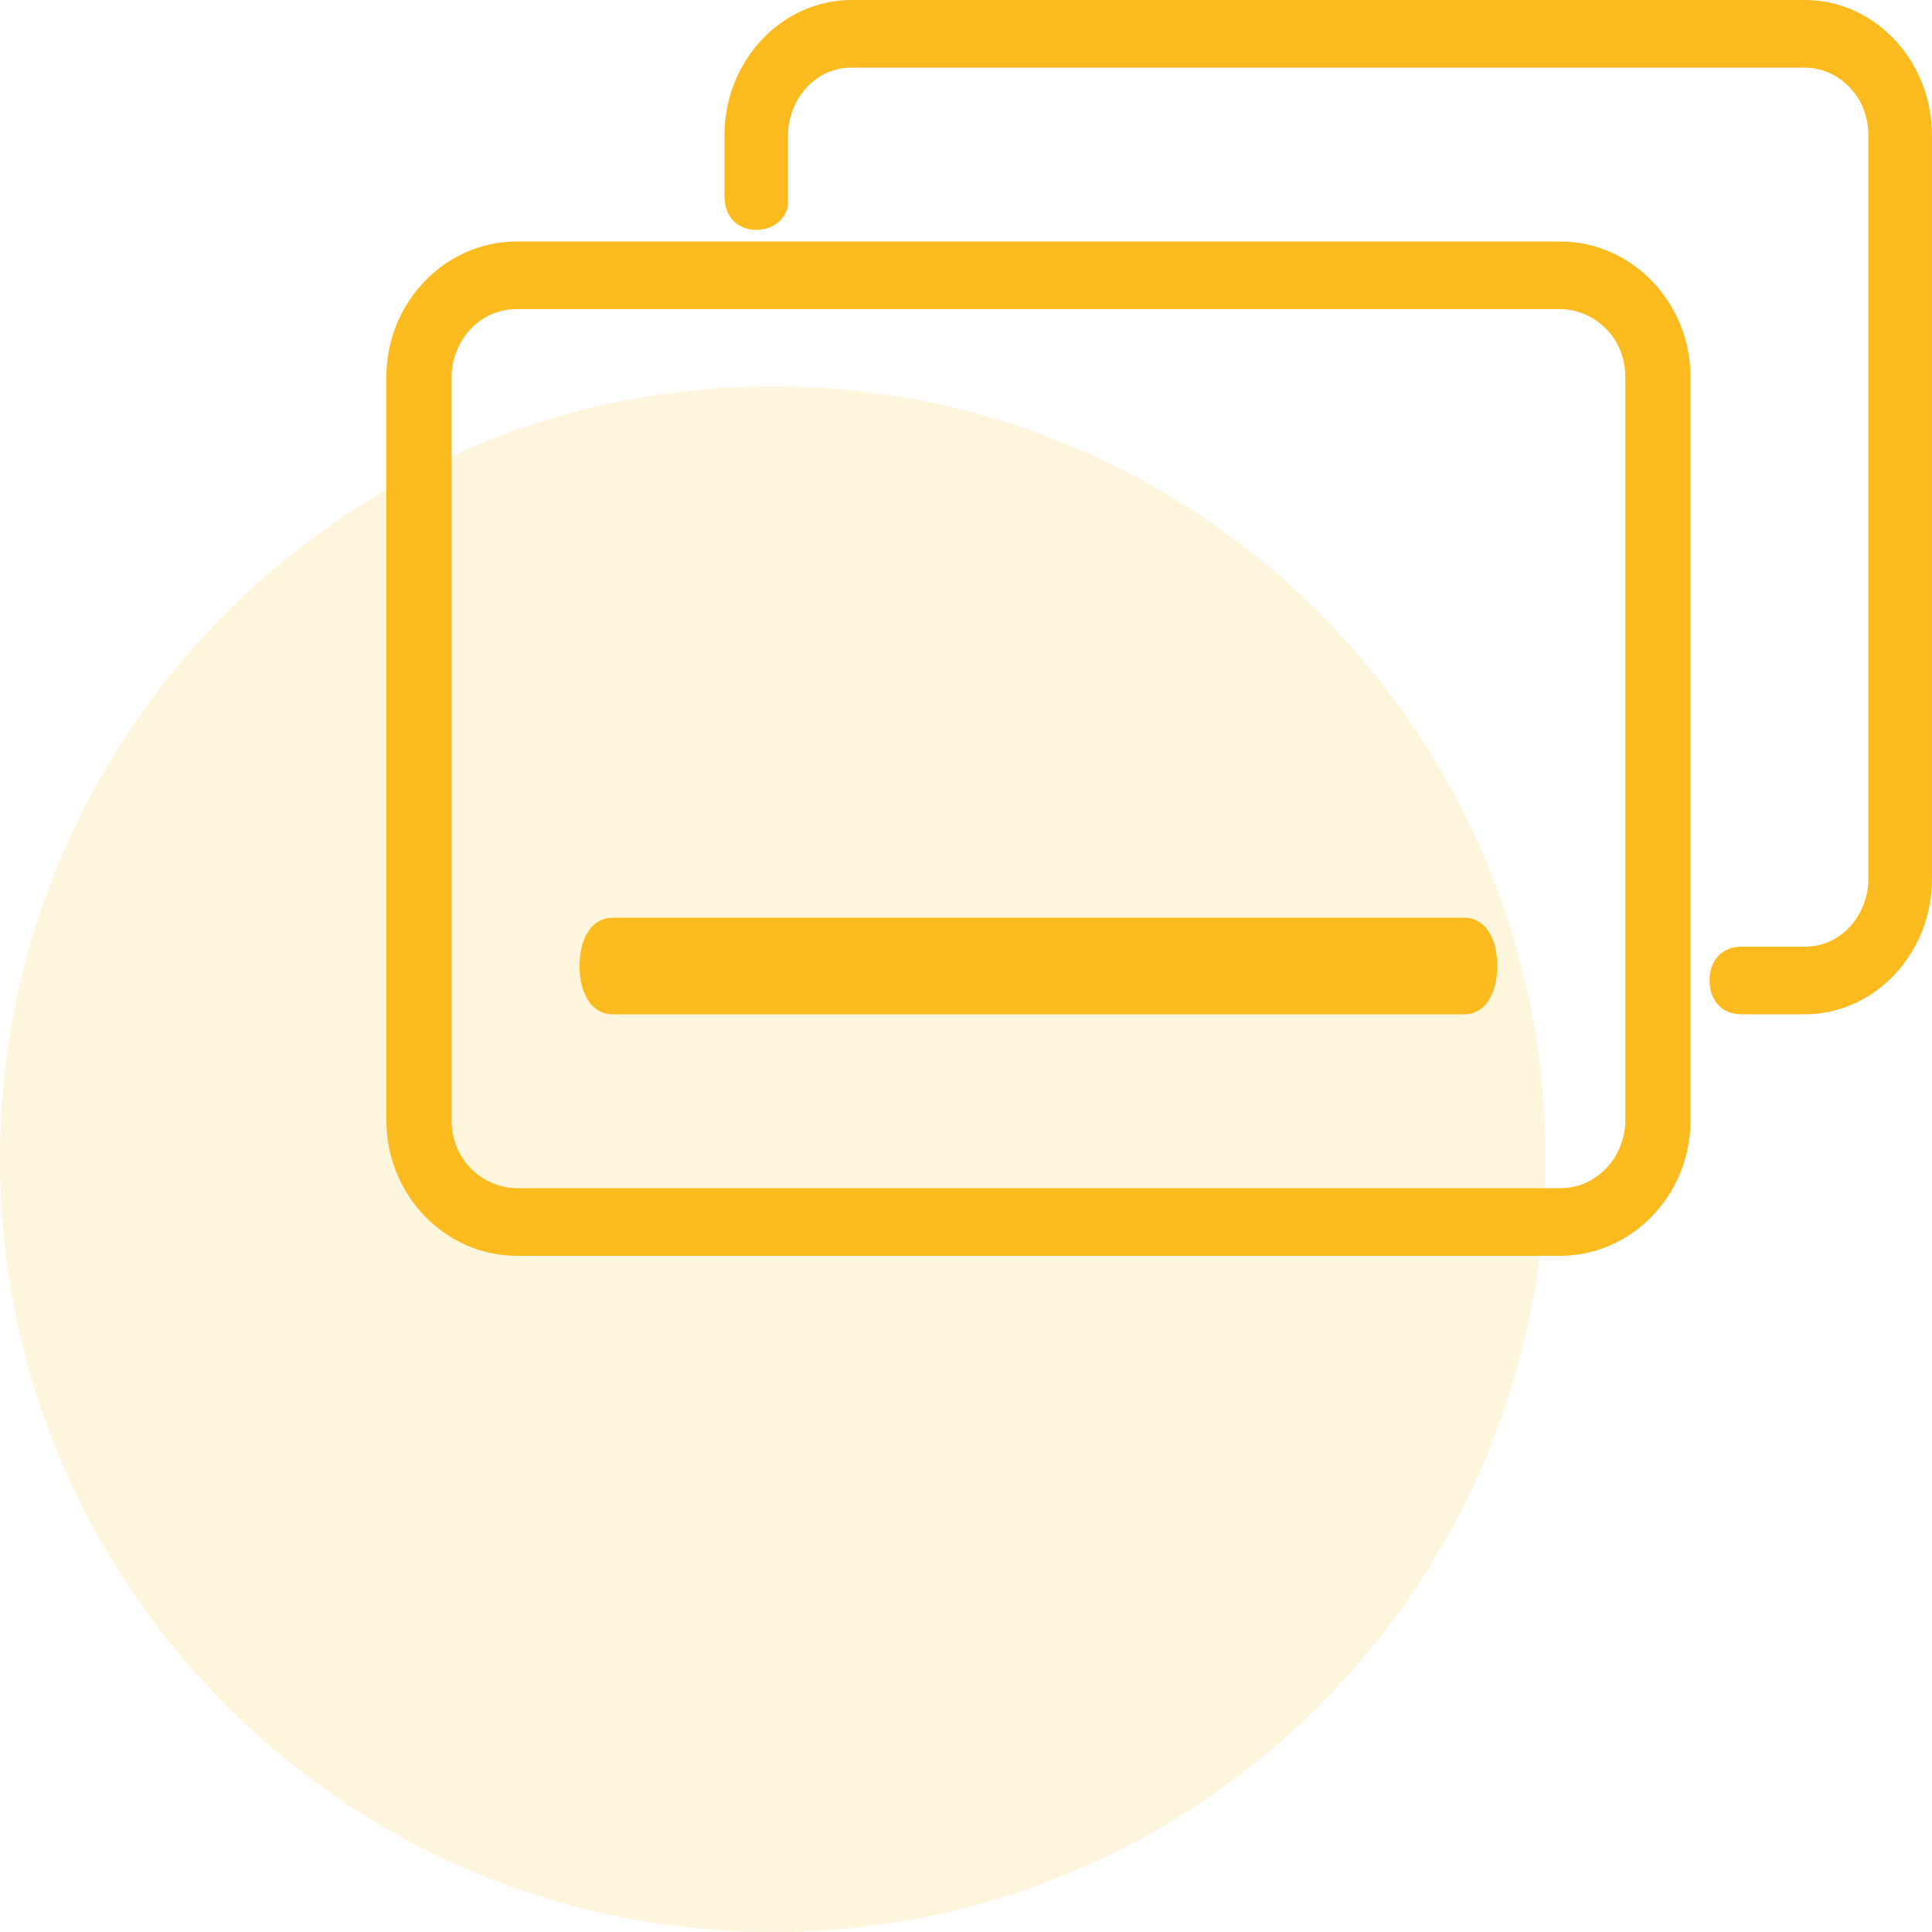 <svg width="40" height="40" viewBox="0 0 40 40" fill="none" xmlns="http://www.w3.org/2000/svg">
<g clip-path="url(#clip0_2009_2336)">
<g clip-path="url(#clip1_2009_2336)">
<path d="M16 40C24.837 40 32 32.837 32 24C32 15.163 24.837 8 16 8C7.163 8 0 15.163 0 24C0 32.837 7.163 40 16 40Z" fill="#FBBB1F" fill-opacity="0.15"/>
<path d="M32.3 5H10.7C9.215 5 8 6.26 8 7.8V23.2C8 24.74 9.215 26 10.7 26H32.3C33.785 26 35 24.74 35 23.2V7.8C35 6.26 33.785 5 32.3 5ZM33.65 23.2C33.65 23.9 33.11 24.6 32.3 24.6H10.7C10.025 24.6 9.35 24.04 9.35 23.2V7.8C9.35 7.1 9.89 6.4 10.7 6.4H32.3C32.975 6.4 33.65 6.96 33.65 7.8V23.2Z" fill="#FBBB1F"/>
<path d="M30.321 19H12.678C12.27 19 11.999 19.4 11.999 20C11.999 20.6 12.27 21 12.678 21H30.321C30.728 21 30.999 20.6 30.999 20C30.999 19.4 30.728 19 30.321 19Z" fill="#FBBB1F"/>
<path d="M37.368 0H17.631C16.183 0 14.999 1.26 14.999 2.8V4.06C14.999 4.48 15.262 4.76 15.657 4.76C16.052 4.76 16.315 4.48 16.315 4.2V2.8C16.315 2.1 16.841 1.4 17.631 1.4H37.368C38.026 1.4 38.683 1.96 38.683 2.8V18.2C38.683 18.9 38.157 19.6 37.368 19.6H36.052C35.657 19.6 35.394 19.88 35.394 20.3C35.394 20.72 35.657 21 36.052 21H37.368C38.815 21 39.999 19.74 39.999 18.2V2.8C39.999 1.26 38.815 0 37.368 0Z" fill="#FBBB1F"/>
</g>
</g>
<defs>
<clipPath id="clip0_2009_2336">
<rect width="40" height="40" fill="white"/>
</clipPath>
<clipPath id="clip1_2009_2336">
<rect width="40" height="40" fill="white"/>
</clipPath>
</defs>
</svg>
